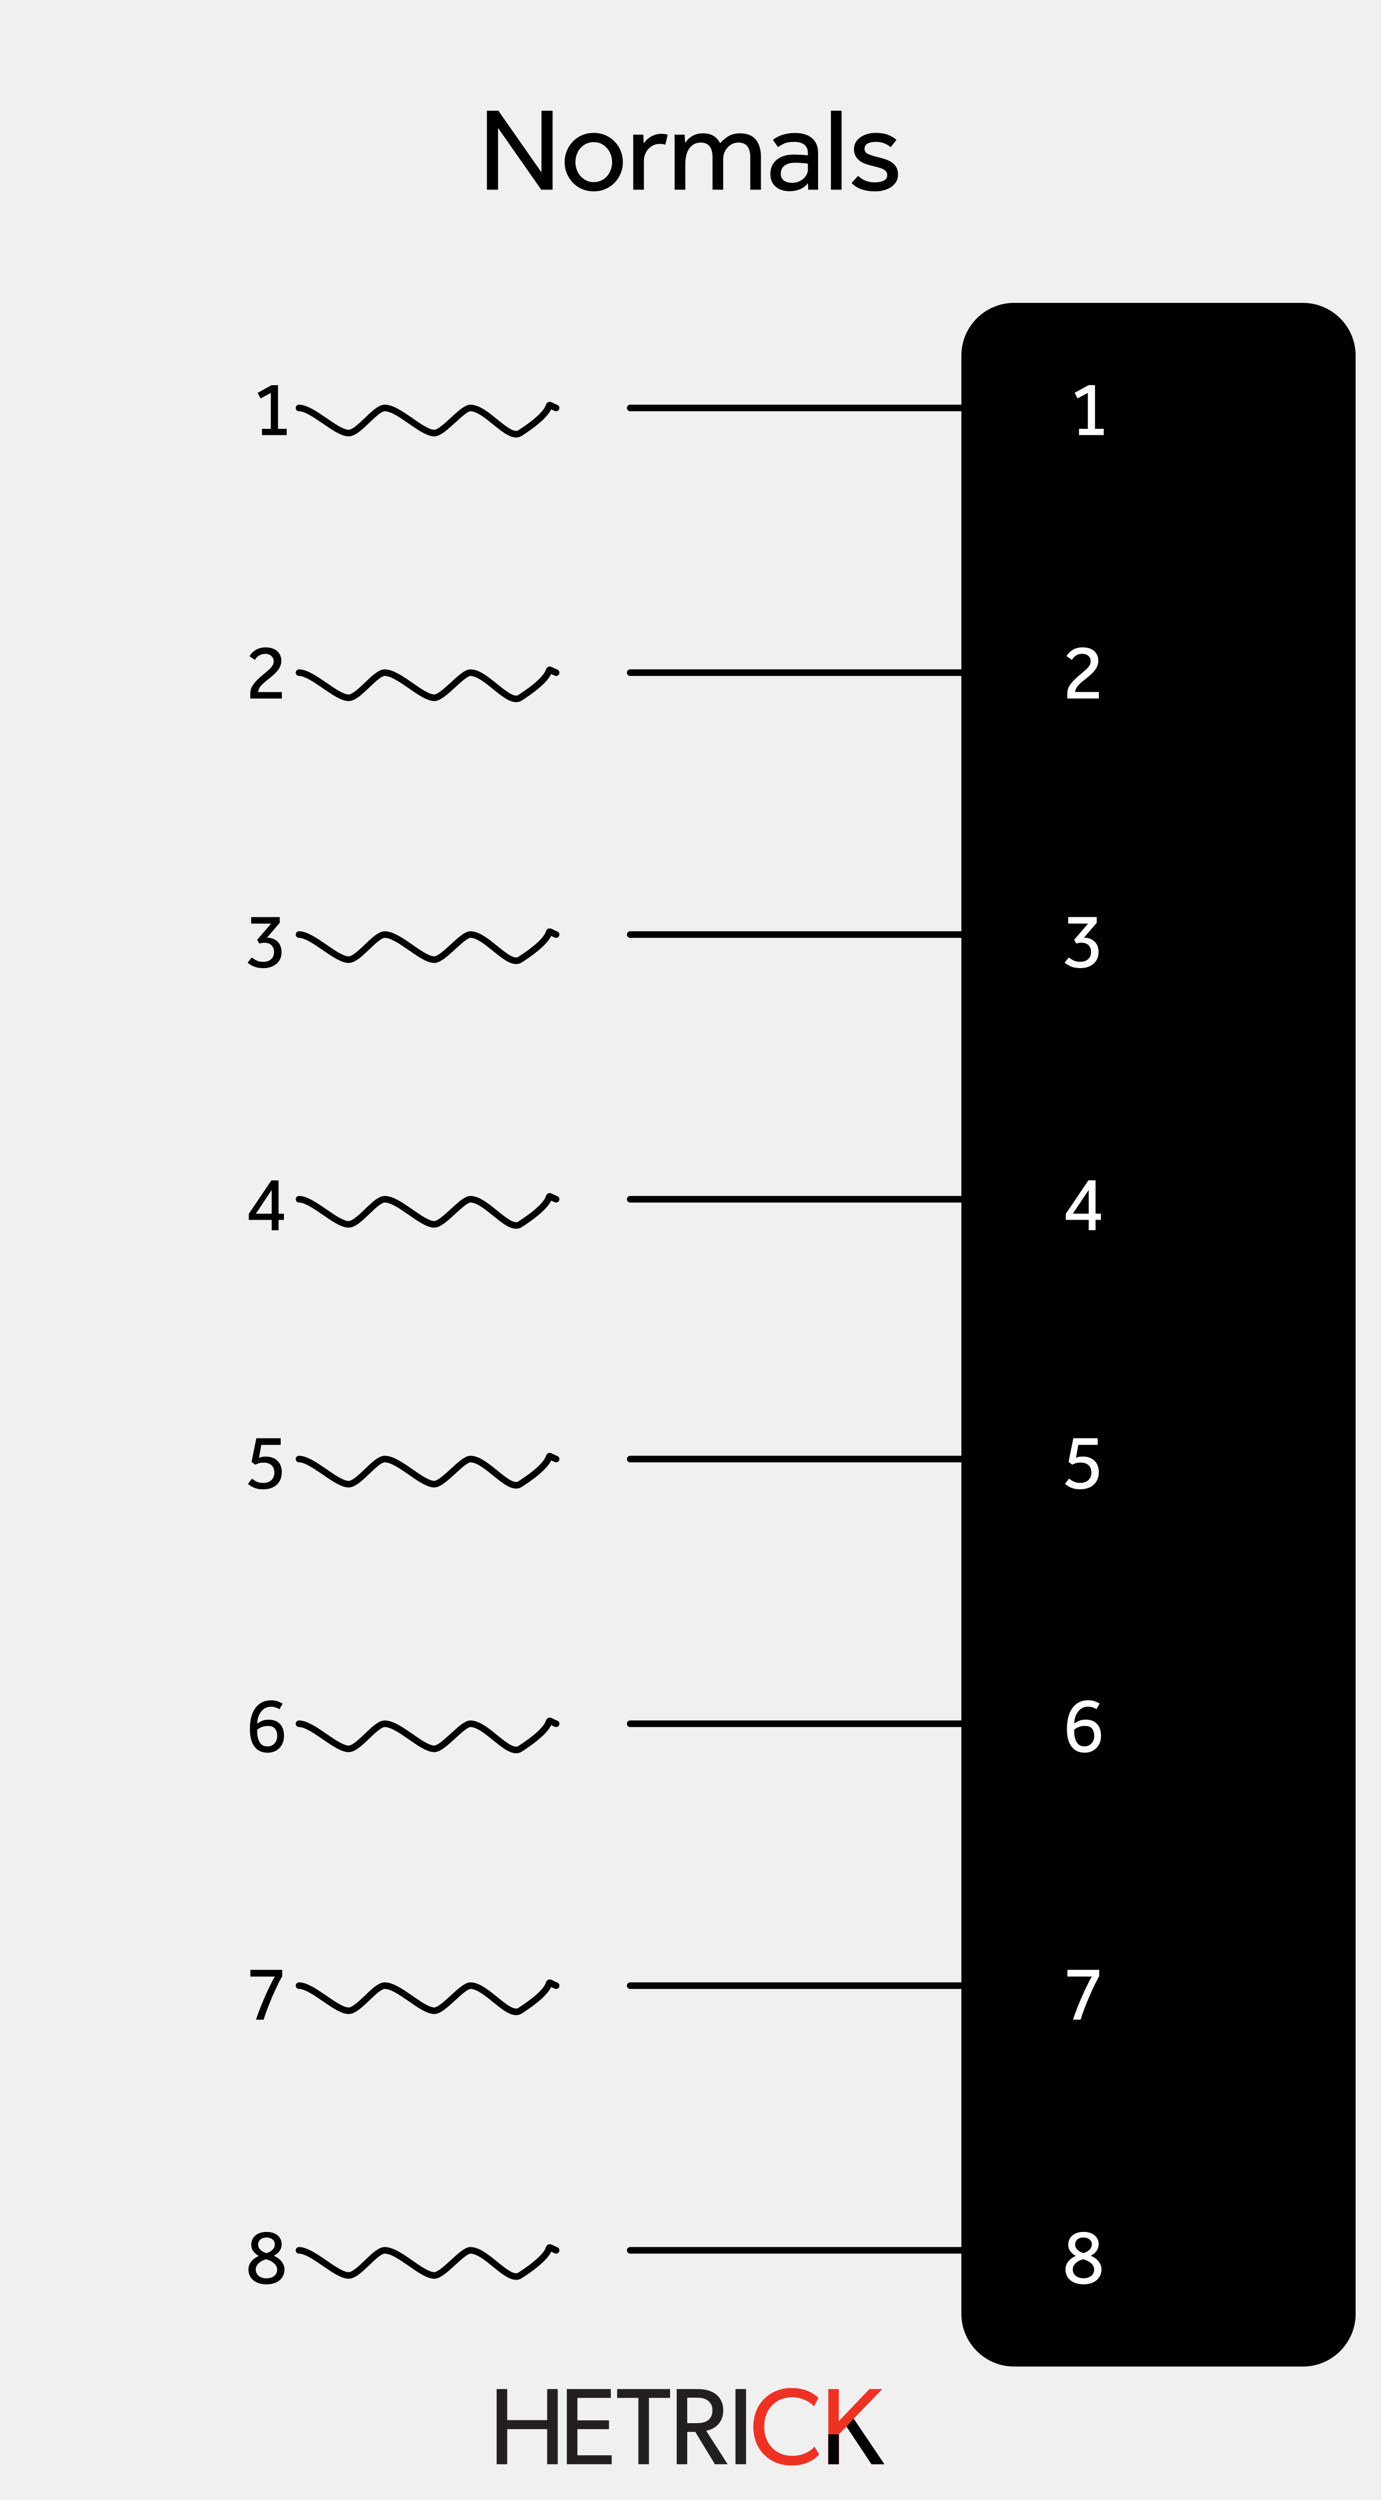 <?xml version="1.0" encoding="UTF-8" standalone="no"?>
<!DOCTYPE svg PUBLIC "-//W3C//DTD SVG 1.1//EN" "http://www.w3.org/Graphics/SVG/1.1/DTD/svg11.dtd">
<svg width="100%" height="100%" viewBox="0 0 210 380" version="1.1" xmlns="http://www.w3.org/2000/svg" xmlns:xlink="http://www.w3.org/1999/xlink" xml:space="preserve" xmlns:serif="http://www.serif.com/" style="fill-rule:evenodd;clip-rule:evenodd;stroke-linecap:round;stroke-linejoin:round;stroke-miterlimit:1.5;">
    <g id="svg8">
        <rect x="0" y="0" width="210" height="380" style="fill:rgb(240,240,240);"/>
        <g id="HetrickCVLogo">
            <path d="M84.81,374.578L83.204,374.578L83.204,369.247L77.128,369.247L77.128,374.578L75.522,374.578L75.522,363.154L77.128,363.154L77.128,367.873L83.204,367.873L83.204,363.154L84.81,363.154L84.81,374.578Z" style="fill:rgb(35,31,32);fill-rule:nonzero;"/>
            <path d="M93.018,374.578L86.197,374.578L86.197,363.154L92.886,363.154L92.886,364.496L87.803,364.496L87.803,367.906L92.604,367.906L92.604,369.247L87.803,369.247L87.803,373.221L93.018,373.221L93.018,374.578Z" style="fill:rgb(35,31,32);fill-rule:nonzero;"/>
            <path d="M101.891,364.496L98.679,364.496L98.679,374.578L97.073,374.578L97.073,364.496L93.845,364.496L93.845,363.154L101.891,363.154L101.891,364.496Z" style="fill:rgb(35,31,32);fill-rule:nonzero;"/>
            <path d="M107.601,364.877C107.088,364.496 106.475,364.463 105.681,364.463L104.505,364.463L104.505,368.337L105.681,368.337C106.475,368.337 107.088,368.304 107.601,367.94C108.115,367.559 108.33,367.095 108.33,366.399C108.33,365.721 108.115,365.241 107.601,364.877M110.648,374.578L108.71,374.578L105.73,369.661L104.505,369.661L104.505,374.578L102.899,374.578L102.899,363.154L106.127,363.154C107.27,363.154 108.197,363.42 108.876,363.949C109.555,364.496 109.985,365.323 109.985,366.366C109.985,368.37 108.594,369.264 107.386,369.496L110.648,374.578Z" style="fill:rgb(35,31,32);fill-rule:nonzero;"/>
            <rect x="111.84" y="363.154" width="1.605" height="11.424" style="fill:rgb(35,31,32);"/>
            <path d="M124.568,373.088C123.856,373.883 122.565,374.777 120.396,374.777C117.068,374.777 114.551,372.442 114.551,368.883C114.551,365.323 117.118,362.989 120.396,362.989C122.532,362.989 123.823,363.883 124.452,364.496L123.773,365.787C123.327,365.225 122.051,364.397 120.463,364.397C117.996,364.397 116.208,366.168 116.208,368.85C116.208,371.532 118.012,373.304 120.463,373.304C121.968,373.304 123.128,372.725 123.873,371.913L124.568,373.088Z" style="fill:rgb(237,50,36);fill-rule:nonzero;"/>
            <path d="M134.478,374.578L132.525,374.578L128.733,368.849L127.558,370.042L127.558,374.578L125.952,374.578L125.952,363.154L127.558,363.154L127.558,368.022L132.21,363.154L134.164,363.154L129.809,367.658L134.478,374.578Z" style="fill:rgb(237,50,36);fill-rule:nonzero;"/>
            <path d="M134.478,374.578L132.525,374.578L128.733,368.849L127.558,370.042L127.558,374.578L125.952,374.578L125.952,370.019L127.558,370.042L128.733,368.849L129.809,367.658L130.426,368.571L130.923,369.308L134.478,374.578Z" style="fill-rule:nonzero;"/>
        </g>
        <path d="M198.142,46.042L154.19,46.042C149.789,46.042 146.19,49.642 146.19,54.042L146.19,351.729C146.19,356.128 149.789,359.729 154.19,359.729L198.142,359.729C202.542,359.729 206.142,356.128 206.142,351.729L206.142,54.042C206.142,49.642 202.542,46.042 198.142,46.042" style="fill-rule:nonzero;"/>
        <g transform="matrix(1,0,0,1,30,-1.13243e-14)">
            <g transform="matrix(12,0,0,12,132.384,66.137)">
                <path d="M0.141,-0.08L0.253,-0.08L0.253,-0.535L0.123,-0.465L0.086,-0.536L0.263,-0.633L0.344,-0.633L0.344,-0.08L0.454,-0.08L0.454,-0L0.141,-0L0.141,-0.08Z" style="fill:white;fill-rule:nonzero;"/>
            </g>
            <g transform="matrix(12,0,0,12,131.484,106.177)">
                <path d="M0.068,-0.065C0.068,-0.1 0.076,-0.131 0.093,-0.158C0.11,-0.185 0.13,-0.21 0.153,-0.233C0.182,-0.262 0.209,-0.286 0.235,-0.307C0.26,-0.328 0.283,-0.347 0.302,-0.364C0.321,-0.381 0.337,-0.399 0.348,-0.416C0.359,-0.433 0.364,-0.452 0.364,-0.474C0.364,-0.484 0.362,-0.494 0.359,-0.505C0.355,-0.516 0.349,-0.526 0.34,-0.535C0.331,-0.544 0.32,-0.551 0.307,-0.557C0.294,-0.563 0.277,-0.566 0.257,-0.566C0.239,-0.566 0.223,-0.564 0.209,-0.559C0.195,-0.554 0.183,-0.547 0.172,-0.54C0.161,-0.533 0.152,-0.524 0.145,-0.515C0.138,-0.506 0.131,-0.497 0.125,-0.489L0.058,-0.537C0.065,-0.549 0.074,-0.562 0.086,-0.575C0.097,-0.588 0.111,-0.6 0.128,-0.611C0.144,-0.622 0.163,-0.631 0.186,-0.638C0.208,-0.645 0.234,-0.648 0.263,-0.648C0.297,-0.648 0.327,-0.643 0.352,-0.634C0.377,-0.625 0.397,-0.612 0.413,-0.597C0.429,-0.581 0.441,-0.563 0.449,-0.543C0.457,-0.523 0.461,-0.502 0.461,-0.48C0.461,-0.457 0.457,-0.435 0.449,-0.415C0.441,-0.394 0.43,-0.375 0.417,-0.358C0.404,-0.341 0.389,-0.324 0.372,-0.309C0.355,-0.293 0.337,-0.278 0.319,-0.264C0.298,-0.247 0.278,-0.231 0.26,-0.216C0.241,-0.201 0.225,-0.186 0.212,-0.171C0.198,-0.156 0.187,-0.142 0.18,-0.127C0.172,-0.112 0.168,-0.097 0.168,-0.082L0.468,-0.082L0.468,-0L0.068,-0L0.068,-0.065Z" style="fill:white;fill-rule:nonzero;"/>
            </g>
            <g transform="matrix(12,0,0,12,131.484,146.957)">
                <path d="M0.087,-0.118C0.104,-0.105 0.123,-0.092 0.146,-0.081C0.169,-0.069 0.197,-0.063 0.232,-0.063C0.274,-0.063 0.307,-0.074 0.332,-0.097C0.357,-0.12 0.369,-0.15 0.369,-0.188C0.369,-0.222 0.359,-0.25 0.338,-0.272C0.317,-0.294 0.286,-0.305 0.245,-0.305C0.233,-0.305 0.222,-0.304 0.212,-0.302C0.202,-0.3 0.192,-0.297 0.183,-0.294L0.154,-0.341L0.331,-0.547L0.079,-0.547L0.079,-0.63L0.441,-0.63L0.441,-0.558L0.279,-0.369C0.307,-0.369 0.332,-0.365 0.355,-0.356C0.378,-0.347 0.397,-0.335 0.414,-0.319C0.43,-0.303 0.442,-0.284 0.451,-0.262C0.46,-0.239 0.464,-0.214 0.464,-0.187C0.464,-0.154 0.458,-0.124 0.446,-0.099C0.434,-0.074 0.418,-0.053 0.397,-0.036C0.376,-0.019 0.351,-0.006 0.323,0.004C0.294,0.013 0.264,0.017 0.231,0.017C0.207,0.017 0.185,0.015 0.165,0.011C0.145,0.007 0.127,0.002 0.111,-0.005C0.095,-0.012 0.081,-0.019 0.068,-0.028C0.055,-0.036 0.044,-0.044 0.034,-0.053L0.087,-0.118Z" style="fill:white;fill-rule:nonzero;"/>
            </g>
            <g transform="matrix(12,0,0,12,131.484,186.997)">
                <path d="M0.049,-0.208L0.335,-0.631L0.426,-0.631L0.426,-0.209L0.494,-0.209L0.494,-0.131L0.426,-0.131L0.426,-0L0.339,-0L0.339,-0.131L0.049,-0.131L0.049,-0.208ZM0.339,-0.209L0.339,-0.51L0.138,-0.209L0.339,-0.209Z" style="fill:white;fill-rule:nonzero;"/>
            </g>
            <g transform="matrix(12,0,0,12,131.484,226.177)">
                <path d="M0.089,-0.118C0.108,-0.103 0.128,-0.09 0.151,-0.08C0.173,-0.069 0.201,-0.064 0.234,-0.064C0.257,-0.064 0.278,-0.068 0.295,-0.075C0.312,-0.082 0.327,-0.091 0.339,-0.103C0.35,-0.115 0.359,-0.129 0.365,-0.145C0.37,-0.161 0.373,-0.178 0.373,-0.197C0.373,-0.21 0.371,-0.223 0.367,-0.238C0.363,-0.253 0.356,-0.266 0.346,-0.279C0.336,-0.291 0.322,-0.301 0.305,-0.309C0.288,-0.317 0.266,-0.321 0.239,-0.321C0.212,-0.321 0.19,-0.318 0.174,-0.313C0.158,-0.308 0.143,-0.302 0.13,-0.295L0.084,-0.33L0.144,-0.63L0.453,-0.63L0.453,-0.546L0.207,-0.546L0.178,-0.381C0.185,-0.385 0.195,-0.389 0.21,-0.393C0.225,-0.396 0.242,-0.398 0.263,-0.398C0.293,-0.398 0.321,-0.394 0.346,-0.385C0.371,-0.376 0.392,-0.364 0.41,-0.347C0.428,-0.33 0.442,-0.309 0.452,-0.285C0.462,-0.26 0.467,-0.232 0.467,-0.2C0.467,-0.171 0.462,-0.143 0.453,-0.117C0.444,-0.091 0.429,-0.068 0.41,-0.048C0.391,-0.028 0.366,-0.012 0.336,-0.001C0.306,0.011 0.27,0.017 0.229,0.017C0.185,0.017 0.148,0.01 0.117,-0.003C0.086,-0.016 0.059,-0.033 0.038,-0.052L0.089,-0.118Z" style="fill:white;fill-rule:nonzero;"/>
            </g>
            <g transform="matrix(12,0,0,12,131.484,266.217)">
                <path d="M0.437,-0.534C0.435,-0.535 0.431,-0.538 0.426,-0.541C0.42,-0.544 0.412,-0.548 0.403,-0.552C0.394,-0.555 0.383,-0.559 0.371,-0.562C0.358,-0.565 0.345,-0.566 0.33,-0.566C0.302,-0.566 0.277,-0.56 0.256,-0.548C0.235,-0.536 0.217,-0.52 0.202,-0.5C0.187,-0.48 0.176,-0.457 0.168,-0.432C0.16,-0.406 0.156,-0.379 0.155,-0.352C0.17,-0.362 0.189,-0.373 0.212,-0.385C0.235,-0.396 0.265,-0.402 0.301,-0.402C0.362,-0.402 0.409,-0.384 0.444,-0.348C0.478,-0.312 0.495,-0.261 0.495,-0.195C0.495,-0.164 0.49,-0.135 0.48,-0.109C0.469,-0.083 0.455,-0.061 0.437,-0.042C0.418,-0.023 0.396,-0.009 0.371,0.002C0.346,0.012 0.318,0.017 0.288,0.017C0.217,0.017 0.162,-0.008 0.123,-0.058C0.083,-0.108 0.063,-0.184 0.063,-0.285C0.063,-0.341 0.069,-0.391 0.081,-0.436C0.092,-0.481 0.11,-0.519 0.133,-0.55C0.156,-0.581 0.184,-0.605 0.217,-0.622C0.25,-0.639 0.289,-0.647 0.333,-0.647C0.367,-0.647 0.397,-0.642 0.422,-0.632C0.447,-0.622 0.465,-0.613 0.478,-0.605L0.437,-0.534ZM0.154,-0.273C0.154,-0.207 0.164,-0.156 0.185,-0.119C0.206,-0.082 0.24,-0.063 0.287,-0.063C0.303,-0.063 0.318,-0.066 0.333,-0.072C0.348,-0.078 0.361,-0.087 0.372,-0.098C0.383,-0.109 0.392,-0.123 0.399,-0.14C0.406,-0.157 0.409,-0.176 0.409,-0.197C0.409,-0.233 0.4,-0.263 0.382,-0.287C0.363,-0.31 0.333,-0.322 0.292,-0.322C0.26,-0.322 0.233,-0.317 0.211,-0.308C0.188,-0.298 0.169,-0.286 0.154,-0.273Z" style="fill:white;fill-rule:nonzero;"/>
            </g>
            <g transform="matrix(12,0,0,12,131.484,306.997)">
                <path d="M0.14,-0C0.155,-0.047 0.174,-0.098 0.195,-0.152C0.216,-0.205 0.238,-0.257 0.261,-0.308C0.283,-0.359 0.305,-0.405 0.326,-0.447C0.346,-0.489 0.364,-0.522 0.379,-0.546L0.069,-0.546L0.069,-0.631L0.472,-0.631L0.472,-0.549C0.462,-0.534 0.451,-0.513 0.438,-0.487C0.424,-0.461 0.411,-0.432 0.396,-0.401C0.381,-0.369 0.365,-0.335 0.35,-0.299C0.334,-0.263 0.319,-0.227 0.305,-0.192C0.291,-0.157 0.278,-0.122 0.266,-0.089C0.254,-0.056 0.244,-0.026 0.237,-0L0.14,-0Z" style="fill:white;fill-rule:nonzero;"/>
            </g>
            <g transform="matrix(12,0,0,12,131.484,347.037)">
                <path d="M0.273,-0.379C0.305,-0.389 0.331,-0.404 0.35,-0.423C0.369,-0.442 0.379,-0.465 0.379,-0.491C0.379,-0.516 0.369,-0.536 0.35,-0.553C0.331,-0.569 0.305,-0.577 0.273,-0.577C0.241,-0.577 0.215,-0.569 0.196,-0.553C0.177,-0.536 0.167,-0.514 0.167,-0.486C0.167,-0.463 0.176,-0.442 0.195,-0.423C0.213,-0.404 0.239,-0.389 0.273,-0.379ZM0.269,-0.302C0.251,-0.297 0.234,-0.291 0.218,-0.283C0.202,-0.274 0.188,-0.265 0.176,-0.254C0.164,-0.243 0.155,-0.23 0.148,-0.217C0.14,-0.203 0.137,-0.188 0.137,-0.172C0.137,-0.152 0.141,-0.135 0.15,-0.121C0.158,-0.106 0.169,-0.095 0.182,-0.086C0.195,-0.077 0.209,-0.07 0.225,-0.066C0.241,-0.062 0.257,-0.06 0.273,-0.06C0.289,-0.06 0.305,-0.062 0.321,-0.066C0.337,-0.07 0.352,-0.077 0.365,-0.086C0.378,-0.095 0.388,-0.106 0.396,-0.121C0.404,-0.135 0.408,-0.152 0.408,-0.172C0.408,-0.188 0.404,-0.203 0.397,-0.217C0.389,-0.23 0.379,-0.243 0.366,-0.254C0.353,-0.265 0.338,-0.274 0.321,-0.283C0.304,-0.291 0.287,-0.297 0.269,-0.302ZM0.176,-0.344C0.149,-0.358 0.127,-0.377 0.108,-0.4C0.089,-0.423 0.08,-0.452 0.08,-0.486C0.08,-0.509 0.085,-0.531 0.094,-0.551C0.102,-0.571 0.115,-0.588 0.132,-0.603C0.149,-0.617 0.169,-0.628 0.193,-0.636C0.216,-0.644 0.243,-0.648 0.273,-0.648C0.304,-0.648 0.332,-0.644 0.356,-0.636C0.38,-0.628 0.4,-0.617 0.416,-0.603C0.432,-0.589 0.444,-0.572 0.453,-0.554C0.461,-0.535 0.465,-0.514 0.465,-0.492C0.465,-0.461 0.456,-0.432 0.439,-0.407C0.422,-0.382 0.397,-0.362 0.365,-0.347C0.377,-0.342 0.391,-0.334 0.407,-0.325C0.422,-0.316 0.437,-0.304 0.451,-0.289C0.465,-0.274 0.477,-0.257 0.487,-0.238C0.496,-0.218 0.501,-0.195 0.501,-0.17C0.501,-0.149 0.497,-0.127 0.489,-0.105C0.48,-0.083 0.467,-0.063 0.449,-0.045C0.43,-0.027 0.407,-0.012 0.378,-0.001C0.349,0.01 0.314,0.016 0.273,0.016C0.231,0.016 0.196,0.01 0.167,-0.001C0.137,-0.012 0.114,-0.027 0.096,-0.045C0.078,-0.063 0.065,-0.083 0.057,-0.105C0.048,-0.126 0.044,-0.148 0.044,-0.169C0.044,-0.191 0.048,-0.211 0.055,-0.229C0.062,-0.247 0.072,-0.263 0.085,-0.278C0.097,-0.293 0.111,-0.306 0.127,-0.317C0.143,-0.328 0.159,-0.337 0.176,-0.344Z" style="fill:white;fill-rule:nonzero;"/>
            </g>
        </g>
        <path d="M74.04,16.831L75.786,16.831L82.338,26.209L82.338,16.831L84.03,16.831L84.03,28.837L82.302,28.837L75.732,19.441L75.732,28.837L74.04,28.837L74.04,16.831Z" style="fill-rule:nonzero;"/>
        <path d="M90.288,29.089C89.64,29.089 89.046,28.972 88.506,28.738C87.966,28.504 87.501,28.183 87.111,27.775C86.721,27.367 86.415,26.896 86.193,26.362C85.971,25.828 85.86,25.255 85.86,24.643C85.86,24.031 85.971,23.458 86.193,22.924C86.415,22.39 86.721,21.919 87.111,21.511C87.501,21.103 87.966,20.782 88.506,20.548C89.046,20.314 89.64,20.197 90.288,20.197C90.924,20.197 91.512,20.314 92.052,20.548C92.592,20.782 93.06,21.103 93.456,21.511C93.852,21.919 94.161,22.39 94.383,22.924C94.605,23.458 94.716,24.031 94.716,24.643C94.716,25.255 94.605,25.828 94.383,26.362C94.161,26.896 93.852,27.367 93.456,27.775C93.06,28.183 92.592,28.504 92.052,28.738C91.512,28.972 90.924,29.089 90.288,29.089ZM90.288,27.685C90.72,27.685 91.11,27.598 91.458,27.424C91.806,27.25 92.1,27.022 92.34,26.74C92.58,26.458 92.763,26.134 92.889,25.768C93.015,25.402 93.078,25.027 93.078,24.643C93.078,24.271 93.015,23.902 92.889,23.536C92.763,23.17 92.577,22.843 92.331,22.555C92.085,22.267 91.791,22.036 91.449,21.862C91.107,21.688 90.72,21.601 90.288,21.601C89.856,21.601 89.466,21.688 89.118,21.862C88.77,22.036 88.476,22.264 88.236,22.546C87.996,22.828 87.813,23.152 87.687,23.518C87.561,23.884 87.498,24.259 87.498,24.643C87.498,25.027 87.561,25.399 87.687,25.759C87.813,26.119 87.999,26.443 88.245,26.731C88.491,27.019 88.785,27.25 89.127,27.424C89.469,27.598 89.856,27.685 90.288,27.685Z" style="fill-rule:nonzero;"/>
        <path d="M96.294,28.837L96.294,21.268C96.294,21.01 96.288,20.743 96.276,20.467L97.824,20.467L97.878,21.817C97.974,21.673 98.1,21.514 98.256,21.34C98.412,21.166 98.601,21.007 98.823,20.863C99.045,20.719 99.303,20.596 99.597,20.494C99.891,20.392 100.23,20.341 100.614,20.341C100.794,20.341 100.959,20.353 101.109,20.377C101.259,20.401 101.4,20.437 101.532,20.485L101.172,21.997C100.956,21.913 100.68,21.871 100.344,21.871C99.996,21.871 99.675,21.937 99.381,22.069C99.087,22.201 98.832,22.384 98.616,22.618C98.4,22.852 98.229,23.125 98.103,23.437C97.977,23.749 97.914,24.079 97.914,24.427L97.914,28.837L96.294,28.837Z" style="fill-rule:nonzero;"/>
        <path d="M102.588,28.837L102.588,21.322C102.588,21.052 102.582,20.767 102.57,20.467L104.118,20.467L104.172,21.727C104.268,21.583 104.394,21.424 104.55,21.25C104.706,21.076 104.892,20.917 105.108,20.773C105.324,20.629 105.579,20.509 105.873,20.413C106.167,20.317 106.506,20.269 106.89,20.269C107.538,20.269 108.075,20.398 108.501,20.656C108.927,20.914 109.26,21.289 109.5,21.781C109.836,21.385 110.247,21.034 110.733,20.728C111.219,20.422 111.822,20.269 112.542,20.269C113.622,20.269 114.42,20.59 114.936,21.232C115.452,21.874 115.71,22.735 115.71,23.815L115.71,28.837L114.09,28.837L114.09,23.941C114.09,23.161 113.937,22.588 113.631,22.222C113.325,21.856 112.878,21.673 112.29,21.673C111.954,21.673 111.645,21.742 111.363,21.88C111.081,22.018 110.835,22.201 110.625,22.429C110.415,22.657 110.253,22.924 110.139,23.23C110.025,23.536 109.968,23.857 109.968,24.193L109.968,28.837L108.348,28.837L108.348,23.941C108.348,23.161 108.195,22.588 107.889,22.222C107.583,21.856 107.142,21.673 106.566,21.673C106.122,21.673 105.75,21.769 105.45,21.961C105.15,22.153 104.907,22.402 104.721,22.708C104.535,23.014 104.403,23.365 104.325,23.761C104.247,24.157 104.208,24.553 104.208,24.949L104.208,28.837L102.588,28.837Z" style="fill-rule:nonzero;"/>
        <path d="M122.85,24.877C122.802,24.865 122.709,24.85 122.571,24.832C122.433,24.814 122.274,24.799 122.094,24.787C121.914,24.775 121.722,24.763 121.518,24.751C121.314,24.739 121.116,24.733 120.924,24.733C120.468,24.733 120.099,24.787 119.817,24.895C119.535,25.003 119.313,25.138 119.151,25.3C118.989,25.462 118.878,25.642 118.818,25.84C118.758,26.038 118.728,26.227 118.728,26.407C118.728,26.863 118.884,27.208 119.196,27.442C119.508,27.676 119.94,27.793 120.492,27.793C120.804,27.793 121.101,27.739 121.383,27.631C121.665,27.523 121.914,27.379 122.13,27.199C122.346,27.019 122.52,26.809 122.652,26.569C122.784,26.329 122.85,26.083 122.85,25.831L122.85,24.877ZM122.868,27.829C122.556,28.249 122.145,28.561 121.635,28.765C121.125,28.969 120.6,29.071 120.06,29.071C119.712,29.071 119.367,29.026 119.025,28.936C118.683,28.846 118.371,28.696 118.089,28.486C117.807,28.276 117.579,28.006 117.405,27.676C117.231,27.346 117.144,26.941 117.144,26.461C117.144,25.561 117.459,24.841 118.089,24.301C118.719,23.761 119.628,23.491 120.816,23.491C121.008,23.491 121.212,23.497 121.428,23.509C121.644,23.521 121.848,23.533 122.04,23.545C122.232,23.557 122.4,23.569 122.544,23.581C122.688,23.593 122.79,23.605 122.85,23.617L122.85,23.311C122.85,22.687 122.661,22.24 122.283,21.97C121.905,21.7 121.392,21.565 120.744,21.565C120.108,21.565 119.604,21.652 119.232,21.826C118.86,22 118.548,22.177 118.296,22.357L117.54,21.259C117.684,21.139 117.858,21.019 118.062,20.899C118.266,20.779 118.506,20.668 118.782,20.566C119.058,20.464 119.37,20.38 119.718,20.314C120.066,20.248 120.468,20.215 120.924,20.215C122.004,20.215 122.853,20.476 123.471,20.998C124.089,21.52 124.398,22.261 124.398,23.221L124.398,28.09C124.398,28.384 124.404,28.633 124.416,28.837L122.904,28.837L122.868,27.829Z" style="fill-rule:nonzero;"/>
        <rect x="126.354" y="16.831" width="1.62" height="12.006" style="fill-rule:nonzero;"/>
        <path d="M130.488,26.731C130.788,27.031 131.148,27.271 131.568,27.451C131.988,27.631 132.474,27.721 133.026,27.721C133.566,27.721 134.016,27.634 134.376,27.46C134.736,27.286 134.916,27.013 134.916,26.641C134.916,26.449 134.877,26.284 134.799,26.146C134.721,26.008 134.589,25.885 134.403,25.777C134.217,25.669 133.971,25.57 133.665,25.48C133.359,25.39 132.978,25.291 132.522,25.183C132.198,25.111 131.877,25.015 131.559,24.895C131.241,24.775 130.956,24.616 130.704,24.418C130.452,24.22 130.248,23.98 130.092,23.698C129.936,23.416 129.858,23.077 129.858,22.681C129.858,22.273 129.951,21.916 130.137,21.61C130.323,21.304 130.572,21.046 130.884,20.836C131.196,20.626 131.547,20.467 131.937,20.359C132.327,20.251 132.732,20.197 133.152,20.197C133.86,20.197 134.469,20.29 134.979,20.476C135.489,20.662 135.936,20.923 136.32,21.259L135.438,22.375C135.186,22.147 134.871,21.955 134.493,21.799C134.115,21.643 133.674,21.565 133.17,21.565C132.654,21.565 132.24,21.649 131.928,21.817C131.616,21.985 131.46,22.261 131.46,22.645C131.46,23.005 131.667,23.272 132.081,23.446C132.495,23.62 133.038,23.785 133.71,23.941C134.106,24.037 134.475,24.148 134.817,24.274C135.159,24.4 135.459,24.562 135.717,24.76C135.975,24.958 136.179,25.201 136.329,25.489C136.479,25.777 136.554,26.125 136.554,26.533C136.554,26.953 136.458,27.322 136.266,27.64C136.074,27.958 135.816,28.225 135.492,28.441C135.168,28.657 134.796,28.819 134.376,28.927C133.956,29.035 133.518,29.089 133.062,29.089C131.478,29.089 130.29,28.663 129.498,27.811L130.488,26.731Z" style="fill-rule:nonzero;"/>
        <g>
            <path d="M39.839,65.184L41.183,65.184L41.183,59.724L39.623,60.564L39.179,59.712L41.303,58.548L42.275,58.548L42.275,65.184L43.595,65.184L43.595,66.144L39.839,66.144L39.839,65.184Z" style="fill-rule:nonzero;"/>
            <path d="M38.063,105.404C38.063,104.98 38.163,104.608 38.363,104.288C38.563,103.968 38.803,103.668 39.083,103.388C39.427,103.044 39.753,102.748 40.061,102.5C40.369,102.252 40.639,102.024 40.871,101.816C41.103,101.608 41.285,101.402 41.417,101.198C41.549,100.994 41.615,100.76 41.615,100.496C41.615,100.376 41.593,100.252 41.549,100.124C41.505,99.996 41.431,99.878 41.327,99.77C41.223,99.662 41.091,99.572 40.931,99.5C40.771,99.428 40.571,99.392 40.331,99.392C40.115,99.392 39.923,99.422 39.755,99.482C39.587,99.542 39.439,99.616 39.311,99.704C39.183,99.792 39.075,99.892 38.987,100.004C38.899,100.116 38.819,100.22 38.747,100.316L37.943,99.74C38.023,99.596 38.133,99.446 38.273,99.29C38.413,99.134 38.581,98.99 38.777,98.858C38.973,98.726 39.205,98.618 39.473,98.534C39.741,98.45 40.051,98.408 40.403,98.408C40.811,98.408 41.165,98.464 41.465,98.576C41.765,98.688 42.011,98.838 42.203,99.026C42.395,99.214 42.539,99.428 42.635,99.668C42.731,99.908 42.779,100.16 42.779,100.424C42.779,100.704 42.731,100.966 42.635,101.21C42.539,101.454 42.411,101.68 42.251,101.888C42.091,102.096 41.909,102.294 41.705,102.482C41.501,102.67 41.291,102.848 41.075,103.016C40.819,103.216 40.581,103.408 40.361,103.592C40.141,103.776 39.949,103.956 39.785,104.132C39.621,104.308 39.493,104.484 39.401,104.66C39.309,104.836 39.263,105.016 39.263,105.2L42.863,105.2L42.863,106.184L38.063,106.184L38.063,105.404Z" style="fill-rule:nonzero;"/>
            <path d="M38.291,145.548C38.491,145.708 38.727,145.858 38.999,145.998C39.271,146.138 39.615,146.208 40.031,146.208C40.535,146.208 40.935,146.072 41.231,145.8C41.527,145.528 41.675,145.164 41.675,144.708C41.675,144.3 41.549,143.964 41.297,143.7C41.045,143.436 40.675,143.304 40.187,143.304C40.043,143.304 39.911,143.316 39.791,143.34C39.671,143.364 39.555,143.396 39.443,143.436L39.095,142.872L41.219,140.4L38.195,140.4L38.195,139.404L42.539,139.404L42.539,140.268L40.595,142.536C40.931,142.536 41.235,142.588 41.507,142.692C41.779,142.796 42.013,142.944 42.209,143.136C42.405,143.328 42.555,143.558 42.659,143.826C42.763,144.094 42.815,144.392 42.815,144.72C42.815,145.12 42.743,145.472 42.599,145.776C42.455,146.08 42.257,146.334 42.005,146.538C41.753,146.742 41.457,146.898 41.117,147.006C40.777,147.114 40.411,147.168 40.019,147.168C39.731,147.168 39.467,147.144 39.227,147.096C38.987,147.048 38.771,146.984 38.579,146.904C38.387,146.824 38.215,146.734 38.063,146.634C37.911,146.534 37.775,146.432 37.655,146.328L38.291,145.548Z" style="fill-rule:nonzero;"/>
            <path d="M37.835,184.508L41.267,179.432L42.359,179.432L42.359,184.496L43.175,184.496L43.175,185.432L42.359,185.432L42.359,187.004L41.315,187.004L41.315,185.432L37.835,185.432L37.835,184.508ZM41.315,184.496L41.315,180.884L38.903,184.496L41.315,184.496Z" style="fill-rule:nonzero;"/>
            <path d="M38.315,224.768C38.539,224.952 38.785,225.106 39.053,225.23C39.321,225.354 39.655,225.416 40.055,225.416C40.335,225.416 40.579,225.374 40.787,225.29C40.995,225.206 41.169,225.092 41.309,224.948C41.449,224.804 41.553,224.636 41.621,224.444C41.689,224.252 41.723,224.044 41.723,223.82C41.723,223.668 41.699,223.504 41.651,223.328C41.603,223.152 41.519,222.99 41.399,222.842C41.279,222.694 41.115,222.572 40.907,222.476C40.699,222.38 40.435,222.332 40.115,222.332C39.787,222.332 39.527,222.364 39.335,222.428C39.143,222.492 38.967,222.564 38.807,222.644L38.255,222.224L38.975,218.624L42.683,218.624L42.683,219.632L39.731,219.632L39.383,221.612C39.463,221.564 39.591,221.518 39.767,221.474C39.943,221.43 40.155,221.408 40.403,221.408C40.763,221.408 41.093,221.46 41.393,221.564C41.693,221.668 41.951,221.822 42.167,222.026C42.383,222.23 42.551,222.478 42.671,222.77C42.791,223.062 42.851,223.4 42.851,223.784C42.851,224.136 42.795,224.468 42.683,224.78C42.571,225.092 42.399,225.368 42.167,225.608C41.935,225.848 41.639,226.038 41.279,226.178C40.919,226.318 40.491,226.388 39.995,226.388C39.467,226.388 39.017,226.308 38.645,226.148C38.273,225.988 37.959,225.792 37.703,225.56L38.315,224.768Z" style="fill-rule:nonzero;"/>
            <path d="M42.491,259.816C42.467,259.8 42.421,259.772 42.353,259.732C42.285,259.692 42.195,259.65 42.083,259.606C41.971,259.562 41.841,259.522 41.693,259.486C41.545,259.45 41.383,259.432 41.207,259.432C40.871,259.432 40.575,259.504 40.319,259.648C40.063,259.792 39.847,259.984 39.671,260.224C39.495,260.464 39.359,260.738 39.263,261.046C39.167,261.354 39.115,261.672 39.107,262C39.283,261.88 39.511,261.75 39.791,261.61C40.071,261.47 40.427,261.4 40.859,261.4C41.587,261.4 42.157,261.616 42.569,262.048C42.981,262.48 43.187,263.092 43.187,263.884C43.187,264.26 43.125,264.604 43.001,264.916C42.877,265.228 42.705,265.496 42.485,265.72C42.265,265.944 42.003,266.118 41.699,266.242C41.395,266.366 41.063,266.428 40.703,266.428C39.855,266.428 39.193,266.128 38.717,265.528C38.241,264.928 38.003,264.02 38.003,262.804C38.003,262.132 38.073,261.528 38.213,260.992C38.353,260.456 38.561,260 38.837,259.624C39.113,259.248 39.451,258.96 39.851,258.76C40.251,258.56 40.715,258.46 41.243,258.46C41.651,258.46 42.005,258.52 42.305,258.64C42.605,258.76 42.831,258.868 42.983,258.964L42.491,259.816ZM39.095,262.948C39.095,263.74 39.219,264.358 39.467,264.802C39.715,265.246 40.123,265.468 40.691,265.468C40.883,265.468 41.067,265.432 41.243,265.36C41.419,265.288 41.575,265.184 41.711,265.048C41.847,264.912 41.955,264.744 42.035,264.544C42.115,264.344 42.155,264.116 42.155,263.86C42.155,263.428 42.045,263.07 41.825,262.786C41.605,262.502 41.247,262.36 40.751,262.36C40.367,262.36 40.041,262.418 39.773,262.534C39.505,262.65 39.279,262.788 39.095,262.948Z" style="fill-rule:nonzero;"/>
            <path d="M38.927,307.004C39.111,306.436 39.331,305.83 39.587,305.186C39.843,304.542 40.105,303.916 40.373,303.308C40.641,302.7 40.901,302.144 41.153,301.64C41.405,301.136 41.619,300.74 41.795,300.452L38.075,300.452L38.075,299.432L42.911,299.432L42.911,300.416C42.791,300.6 42.653,300.848 42.497,301.16C42.341,301.472 42.173,301.818 41.993,302.198C41.813,302.578 41.629,302.984 41.441,303.416C41.253,303.848 41.075,304.276 40.907,304.7C40.739,305.124 40.583,305.536 40.439,305.936C40.295,306.336 40.179,306.692 40.091,307.004L38.927,307.004Z" style="fill-rule:nonzero;"/>
            <path d="M40.523,342.496C40.907,342.376 41.215,342.2 41.447,341.968C41.679,341.736 41.795,341.464 41.795,341.152C41.795,340.856 41.679,340.61 41.447,340.414C41.215,340.218 40.907,340.12 40.523,340.12C40.139,340.12 39.831,340.218 39.599,340.414C39.367,340.61 39.251,340.876 39.251,341.212C39.251,341.484 39.361,341.736 39.581,341.968C39.801,342.2 40.115,342.376 40.523,342.496ZM40.475,343.42C40.259,343.476 40.055,343.554 39.863,343.654C39.671,343.754 39.503,343.87 39.359,344.002C39.215,344.134 39.101,344.282 39.017,344.446C38.933,344.61 38.891,344.788 38.891,344.98C38.891,345.22 38.941,345.426 39.041,345.598C39.141,345.77 39.269,345.91 39.425,346.018C39.581,346.126 39.755,346.204 39.947,346.252C40.139,346.3 40.331,346.324 40.523,346.324C40.715,346.324 40.907,346.3 41.099,346.252C41.291,346.204 41.465,346.126 41.621,346.018C41.777,345.91 41.903,345.77 41.999,345.598C42.095,345.426 42.143,345.22 42.143,344.98C42.143,344.788 42.097,344.61 42.005,344.446C41.913,344.282 41.789,344.134 41.633,344.002C41.477,343.87 41.299,343.754 41.099,343.654C40.899,343.554 40.691,343.476 40.475,343.42ZM39.359,342.916C39.039,342.748 38.767,342.524 38.543,342.244C38.319,341.964 38.207,341.62 38.207,341.212C38.207,340.932 38.261,340.672 38.369,340.432C38.477,340.192 38.631,339.986 38.831,339.814C39.031,339.642 39.273,339.508 39.557,339.412C39.841,339.316 40.163,339.268 40.523,339.268C40.899,339.268 41.231,339.316 41.519,339.412C41.807,339.508 42.047,339.64 42.239,339.808C42.431,339.976 42.577,340.174 42.677,340.402C42.777,340.63 42.827,340.876 42.827,341.14C42.827,341.516 42.723,341.856 42.515,342.16C42.307,342.464 42.011,342.704 41.627,342.88C41.771,342.944 41.937,343.032 42.125,343.144C42.313,343.256 42.491,343.4 42.659,343.576C42.827,343.752 42.969,343.958 43.085,344.194C43.201,344.43 43.259,344.7 43.259,345.004C43.259,345.26 43.209,345.52 43.109,345.784C43.009,346.048 42.849,346.288 42.629,346.504C42.409,346.72 42.125,346.896 41.777,347.032C41.429,347.168 41.011,347.236 40.523,347.236C40.019,347.236 39.593,347.168 39.245,347.032C38.897,346.896 38.615,346.72 38.399,346.504C38.183,346.288 38.025,346.05 37.925,345.79C37.825,345.53 37.775,345.272 37.775,345.016C37.775,344.752 37.819,344.512 37.907,344.296C37.995,344.08 38.113,343.884 38.261,343.708C38.409,343.532 38.579,343.378 38.771,343.246C38.963,343.114 39.159,343.004 39.359,342.916Z" style="fill-rule:nonzero;"/>
        </g>
        <g>
            <path d="M95.83,62.014L146.19,62.014" style="fill:none;stroke:black;stroke-width:1px;"/>
            <path d="M45.47,62.014C47.537,62.014 51.098,65.83 53.013,65.83C54.567,65.83 57.049,62.014 58.501,62.014C60.666,62.014 64.112,65.83 66.044,65.83C67.433,65.83 70.266,62.014 71.533,62.014C73.992,62.014 77.308,66.972 79.076,65.83C85.712,61.541 82.136,61.002 84.564,62.014" style="fill:none;stroke:black;stroke-width:1px;"/>
        </g>
        <g>
            <path d="M95.83,221.786L146.19,221.786" style="fill:none;stroke:black;stroke-width:1px;"/>
            <path d="M45.47,221.786C47.537,221.786 51.098,225.602 53.013,225.602C54.567,225.602 57.049,221.786 58.501,221.786C60.666,221.786 64.112,225.602 66.044,225.602C67.433,225.602 70.266,221.786 71.533,221.786C73.992,221.786 77.308,226.744 79.076,225.602C85.712,221.313 82.136,220.774 84.564,221.786" style="fill:none;stroke:black;stroke-width:1px;"/>
        </g>
        <g>
            <path d="M95.83,142.059L146.19,142.059" style="fill:none;stroke:black;stroke-width:1px;"/>
            <path d="M45.47,142.059C47.537,142.059 51.098,145.874 53.013,145.874C54.567,145.874 57.049,142.059 58.501,142.059C60.666,142.059 64.112,145.874 66.044,145.874C67.433,145.874 70.266,142.059 71.533,142.059C73.992,142.059 77.308,147.016 79.076,145.874C85.712,141.586 82.136,141.046 84.564,142.059" style="fill:none;stroke:black;stroke-width:1px;"/>
        </g>
        <g>
            <path d="M95.83,301.831L146.19,301.831" style="fill:none;stroke:black;stroke-width:1px;"/>
            <path d="M45.47,301.831C47.537,301.831 51.098,305.646 53.013,305.646C54.567,305.646 57.049,301.831 58.501,301.831C60.666,301.831 64.112,305.646 66.044,305.646C67.433,305.646 70.266,301.831 71.533,301.831C73.992,301.831 77.308,306.788 79.076,305.646C85.712,301.358 82.136,300.818 84.564,301.831" style="fill:none;stroke:black;stroke-width:1px;"/>
        </g>
        <g>
            <path d="M95.83,102.249L146.19,102.249" style="fill:none;stroke:black;stroke-width:1px;"/>
            <path d="M45.47,102.249C47.537,102.249 51.098,106.064 53.013,106.064C54.567,106.064 57.049,102.249 58.501,102.249C60.666,102.249 64.112,106.064 66.044,106.064C67.433,106.064 70.266,102.249 71.533,102.249C73.992,102.249 77.308,107.206 79.076,106.064C85.712,101.776 82.136,101.236 84.564,102.249" style="fill:none;stroke:black;stroke-width:1px;"/>
        </g>
        <g>
            <path d="M95.83,262.021L146.19,262.021" style="fill:none;stroke:black;stroke-width:1px;"/>
            <path d="M45.47,262.021C47.537,262.021 51.098,265.836 53.013,265.836C54.567,265.836 57.049,262.021 58.501,262.021C60.666,262.021 64.112,265.836 66.044,265.836C67.433,265.836 70.266,262.021 71.533,262.021C73.992,262.021 77.308,266.978 79.076,265.836C85.712,261.548 82.136,261.008 84.564,262.021" style="fill:none;stroke:black;stroke-width:1px;"/>
        </g>
        <g id="_4" serif:id="4">
            <path d="M95.83,182.293L146.19,182.293" style="fill:none;stroke:black;stroke-width:1px;"/>
            <path d="M45.47,182.293C47.537,182.293 51.098,186.109 53.013,186.109C54.567,186.109 57.049,182.293 58.501,182.293C60.666,182.293 64.112,186.109 66.044,186.109C67.433,186.109 70.266,182.293 71.533,182.293C73.992,182.293 77.308,187.251 79.076,186.109C85.712,181.82 82.136,181.281 84.564,182.293" style="fill:none;stroke:black;stroke-width:1px;"/>
        </g>
        <g id="_8" serif:id="8">
            <path d="M95.83,342.065L146.19,342.065" style="fill:none;stroke:black;stroke-width:1px;"/>
            <path d="M45.47,342.065C47.537,342.065 51.098,345.881 53.013,345.881C54.567,345.881 57.049,342.065 58.501,342.065C60.666,342.065 64.112,345.881 66.044,345.881C67.433,345.881 70.266,342.065 71.533,342.065C73.992,342.065 77.308,347.023 79.076,345.881C85.712,341.592 82.136,341.053 84.564,342.065" style="fill:none;stroke:black;stroke-width:1px;"/>
        </g>
    </g>
</svg>
